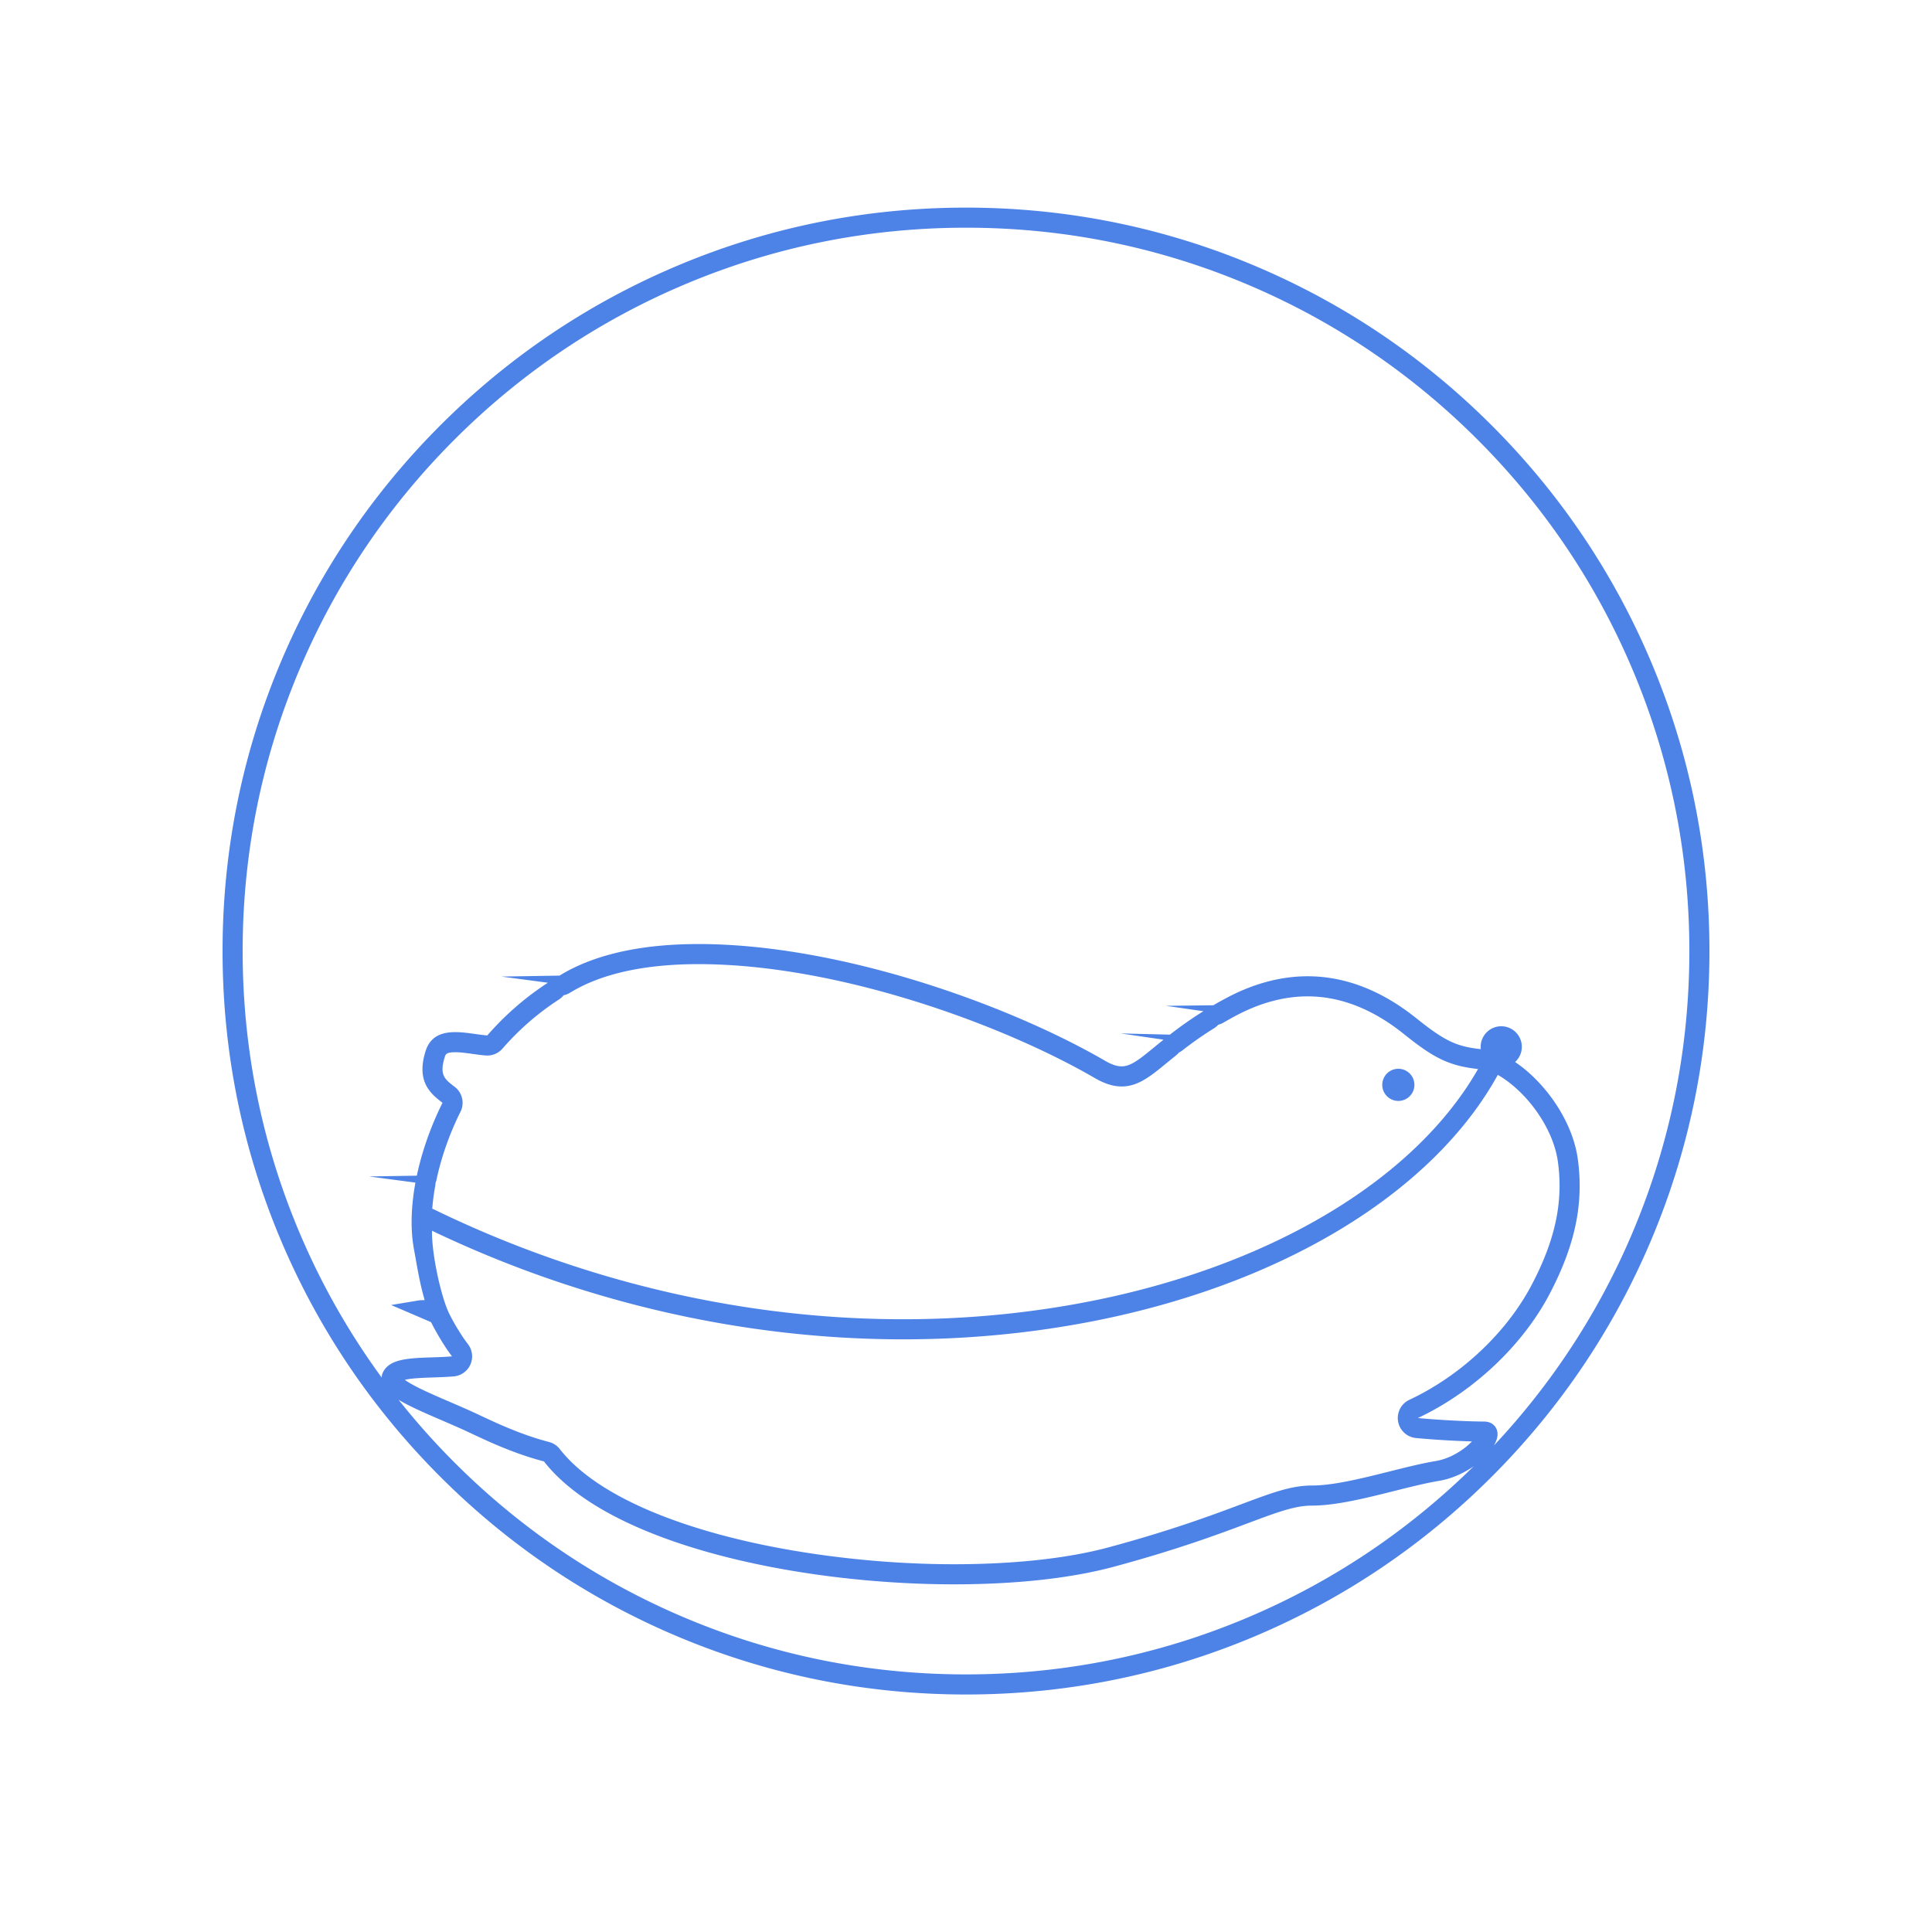 <?xml version="1.0" standalone="no"?><!DOCTYPE svg PUBLIC "-//W3C//DTD SVG 1.1//EN" "http://www.w3.org/Graphics/SVG/1.1/DTD/svg11.dtd"><svg t="1528169143704" class="icon" style="" viewBox="0 0 1024 1024" version="1.1" xmlns="http://www.w3.org/2000/svg" p-id="8104" xmlns:xlink="http://www.w3.org/1999/xlink" width="200" height="200"><defs><style type="text/css"></style></defs><path d="M875.071 350.701c-19.847-46.922-48.258-89.062-84.444-125.248-36.187-36.186-78.326-64.597-125.249-84.443-48.581-20.549-100.186-30.968-153.378-30.968s-104.797 10.419-153.379 30.968c-46.923 19.846-89.062 48.257-125.248 84.443-36.186 36.186-64.597 78.326-84.444 125.248-20.549 48.582-30.967 100.187-30.967 153.379 0 53.193 10.419 104.797 30.967 153.38 19.847 46.922 48.257 89.062 84.444 125.247 36.186 36.186 78.325 64.597 125.248 84.444C407.203 887.7 458.807 898.118 512 898.118c53.192 0 104.797-10.419 153.379-30.967 46.923-19.847 89.062-48.258 125.249-84.444 36.186-36.186 64.597-78.326 84.444-125.247 20.549-48.582 30.967-100.187 30.967-153.38 0-53.192-10.419-104.797-30.968-153.379z m-213.84 506.642c-47.263 19.99-97.472 30.126-149.231 30.126-51.76 0-101.968-10.136-149.231-30.126-45.654-19.31-86.655-46.954-121.867-82.166a387.64 387.64 0 0 1-29.653-33.284c5.332 3.255 12.959 6.623 22.737 10.828 4.572 1.966 9.299 3.999 13.681 6.044l2.289 1.073c9.104 4.275 22.722 10.668 38.358 14.756 34.907 44.742 136.75 65.134 217.301 65.134 32.827 0 62.101-3.217 84.656-9.302 33.824-9.126 55.485-17.231 71.3-23.15 15.451-5.781 24.776-9.271 33.72-9.271 12.772 0 28.58-3.962 43.867-7.793 8.575-2.149 16.674-4.179 23.589-5.331 6.648-1.108 13.081-4.061 18.347-7.747-34.762 34.271-75.067 61.262-119.863 80.209zM248.038 712.434c-4.309-5.63-8.279-12.714-10.106-16.513-4.128-8.585-9.186-31.213-8.962-43.598 79.362 37.96 165.378 57.554 249.743 57.554 32.501 0 64.761-2.907 96.292-8.788 102.505-19.12 183.924-68.083 218.855-131.365 5.575 3.088 11.185 8.108 15.15 12.537 9.096 10.161 15.187 22.379 16.712 33.523 2.905 21.238-1.36 41.313-13.83 65.092-13.329 25.418-37.596 48.246-64.913 61.063a10.65 10.65 0 0 0 3.499 20.24c9.517 0.919 21.284 1.565 29.697 1.806-3.848 4.022-11.017 9.031-19.177 10.391-7.34 1.223-15.64 3.304-24.43 5.507-14.66 3.674-29.819 7.473-41.276 7.473-10.871 0-20.876 3.744-37.452 9.946-15.616 5.844-37.004 13.847-70.342 22.842-21.664 5.845-49.978 8.935-81.882 8.935-41.594 0-86.429-5.622-123.011-15.426-41.614-11.152-71.316-26.924-85.895-45.61a10.646 10.646 0 0 0-5.702-3.752c-14.689-3.84-27.829-10.01-36.533-14.096l-2.304-1.08c-4.526-2.112-9.326-4.176-13.978-6.176-7.671-3.299-14.411-6.242-19.198-8.862-2.073-1.135-3.48-2.048-4.43-2.748 3.643-0.879 10.478-1.105 14.941-1.253 3.63-0.12 7.383-0.245 10.999-0.559a10.649 10.649 0 0 0 7.533-17.083z m-7.056-136.398c-5.28-4.012-8.188-6.222-5.299-15.611 0.522-1.697 0.837-2.721 5.648-2.72 2.799 0 6.059 0.458 9.211 0.901 2.327 0.327 4.732 0.665 7.009 0.822a10.657 10.657 0 0 0 8.767-3.633c8.765-10.072 18.815-18.816 29.869-25.989a10.625 10.625 0 0 0 2.522-2.283 10.642 10.642 0 0 0 3.181-1.223c0.355-0.207 0.708-0.415 1.061-0.623 0.887-0.522 1.724-1.015 2.541-1.459 16.125-8.764 37.923-13.207 64.788-13.207h0.015c72.709 0.005 159.803 31.297 209.957 60.369 5.255 3.046 9.78 4.464 14.242 4.464 8.726 0 15.216-5.324 24.2-12.693a580.927 580.927 0 0 1 4.665-3.797 10.619 10.619 0 0 0 1.488-1.455c0.618-0.31 1.208-0.682 1.76-1.111 5.684-4.422 11.04-8.164 16.853-11.778a10.627 10.627 0 0 0 2.254-1.876 10.653 10.653 0 0 0 2.713-1.11 204.873 204.873 0 0 1 6.541-3.645c12.802-6.828 25.621-10.29 38.101-10.29 17.29 0 34.403 6.678 50.865 19.848 15.545 12.436 23.445 16.91 39.458 18.674-34.018 59.536-112.048 105.675-210.342 124.009-112.396 20.965-234.224 3.349-343.041-49.603a5.355 5.355 0 0 0-0.904-0.333c0.291-3.849 0.797-7.841 1.552-11.947 0.103-0.563 0.161-1.129 0.173-1.693 0.215-0.545 0.387-1.114 0.512-1.703 2.358-11.136 6.356-22.797 11.563-33.72 0.266-0.559 0.554-1.134 0.842-1.71l0.33-0.663a10.645 10.645 0 0 0-3.095-13.212z m624.282 77.275c-17.686 41.813-42.384 79.709-73.463 112.844 1.366-2.365 2.067-4.642 1.904-6.617-0.233-2.813-2.291-6.098-7.324-6.098-7.127 0-22.567-0.672-34.879-1.861 28.934-13.576 55.339-38.142 69.821-65.758 13.563-25.864 18.173-47.909 14.949-71.48-2.86-20.907-18.02-41.263-33.243-51.446 2.189-1.994 3.571-4.858 3.571-8.053 0-6.021-4.881-10.903-10.903-10.903-6.021 0-10.903 4.881-10.903 10.903 0 0.414 0.028 0.821 0.073 1.222-13.069-1.378-19.276-4.441-34.279-16.443-18.398-14.718-37.749-22.181-57.518-22.181-14.247 0-28.752 3.883-43.113 11.542a214.572 214.572 0 0 0-6.88 3.834l-25.096 0.291 19.858 2.858c-7.101 4.414-12.891 8.622-17.769 12.416l-26.103-0.64 22.725 3.308a580.232 580.232 0 0 0-4.752 3.867c-7.813 6.409-12.53 10.278-17.446 10.278-2.509 0-5.338-0.962-8.902-3.029-51.346-29.764-140.62-61.8-215.296-61.805h-0.015c-28.661 0-52.169 4.878-69.873 14.5-1.33 0.723-2.592 1.488-3.878 2.237l-30.782 0.503 24.644 3.27c-12.914 8.379-23.498 18.039-32.106 27.931-4.833-0.334-11.113-1.748-16.954-1.748-6.958 0-13.293 2.006-15.826 10.237-4.854 15.777 2.375 22.161 9.035 27.221-0.42 0.846-0.854 1.703-1.246 2.526-5.702 11.962-9.865 24.272-12.368 36.096l-25.333 0.414 24.593 3.263c-2.396 13.038-2.699 25.361-0.69 35.806 0.278 1.443 0.562 3.067 0.872 4.834 1.043 5.94 2.393 13.638 4.71 21.647l-0.369-0.002c-1.273 0-2.211 0.058-2.954 0.182l-14.46 2.41 13.474 5.775c1.771 0.759 5.603 2.414 7.69 3.316 2.28 4.443 6.404 11.957 11.124 18.124-3.33 0.29-6.912 0.409-10.428 0.525-10.56 0.35-19.679 0.652-24.227 5.2-1.605 1.605-2.514 3.491-2.659 5.454a381.595 381.595 0 0 1-43.531-76.775c-19.991-47.263-30.127-97.472-30.127-149.231s10.136-101.968 30.127-149.231c19.31-45.653 46.954-86.655 82.165-121.866 35.212-35.212 76.213-62.856 121.867-82.166 47.263-19.991 97.471-30.127 149.231-30.127 51.759 0 101.968 10.136 149.231 30.127 45.653 19.31 86.656 46.954 121.867 82.166 35.211 35.211 62.856 76.213 82.166 121.866 19.99 47.263 30.126 97.472 30.126 149.231-0.002 51.765-10.138 101.974-30.128 149.236z" fill="#4D83E7" p-id="8105"></path><path d="M741.147 574.997m-8.519 0a8.519 8.519 0 1 0 17.038 0 8.519 8.519 0 1 0-17.038 0Z" fill="#4D83E7" p-id="8106"></path></svg>